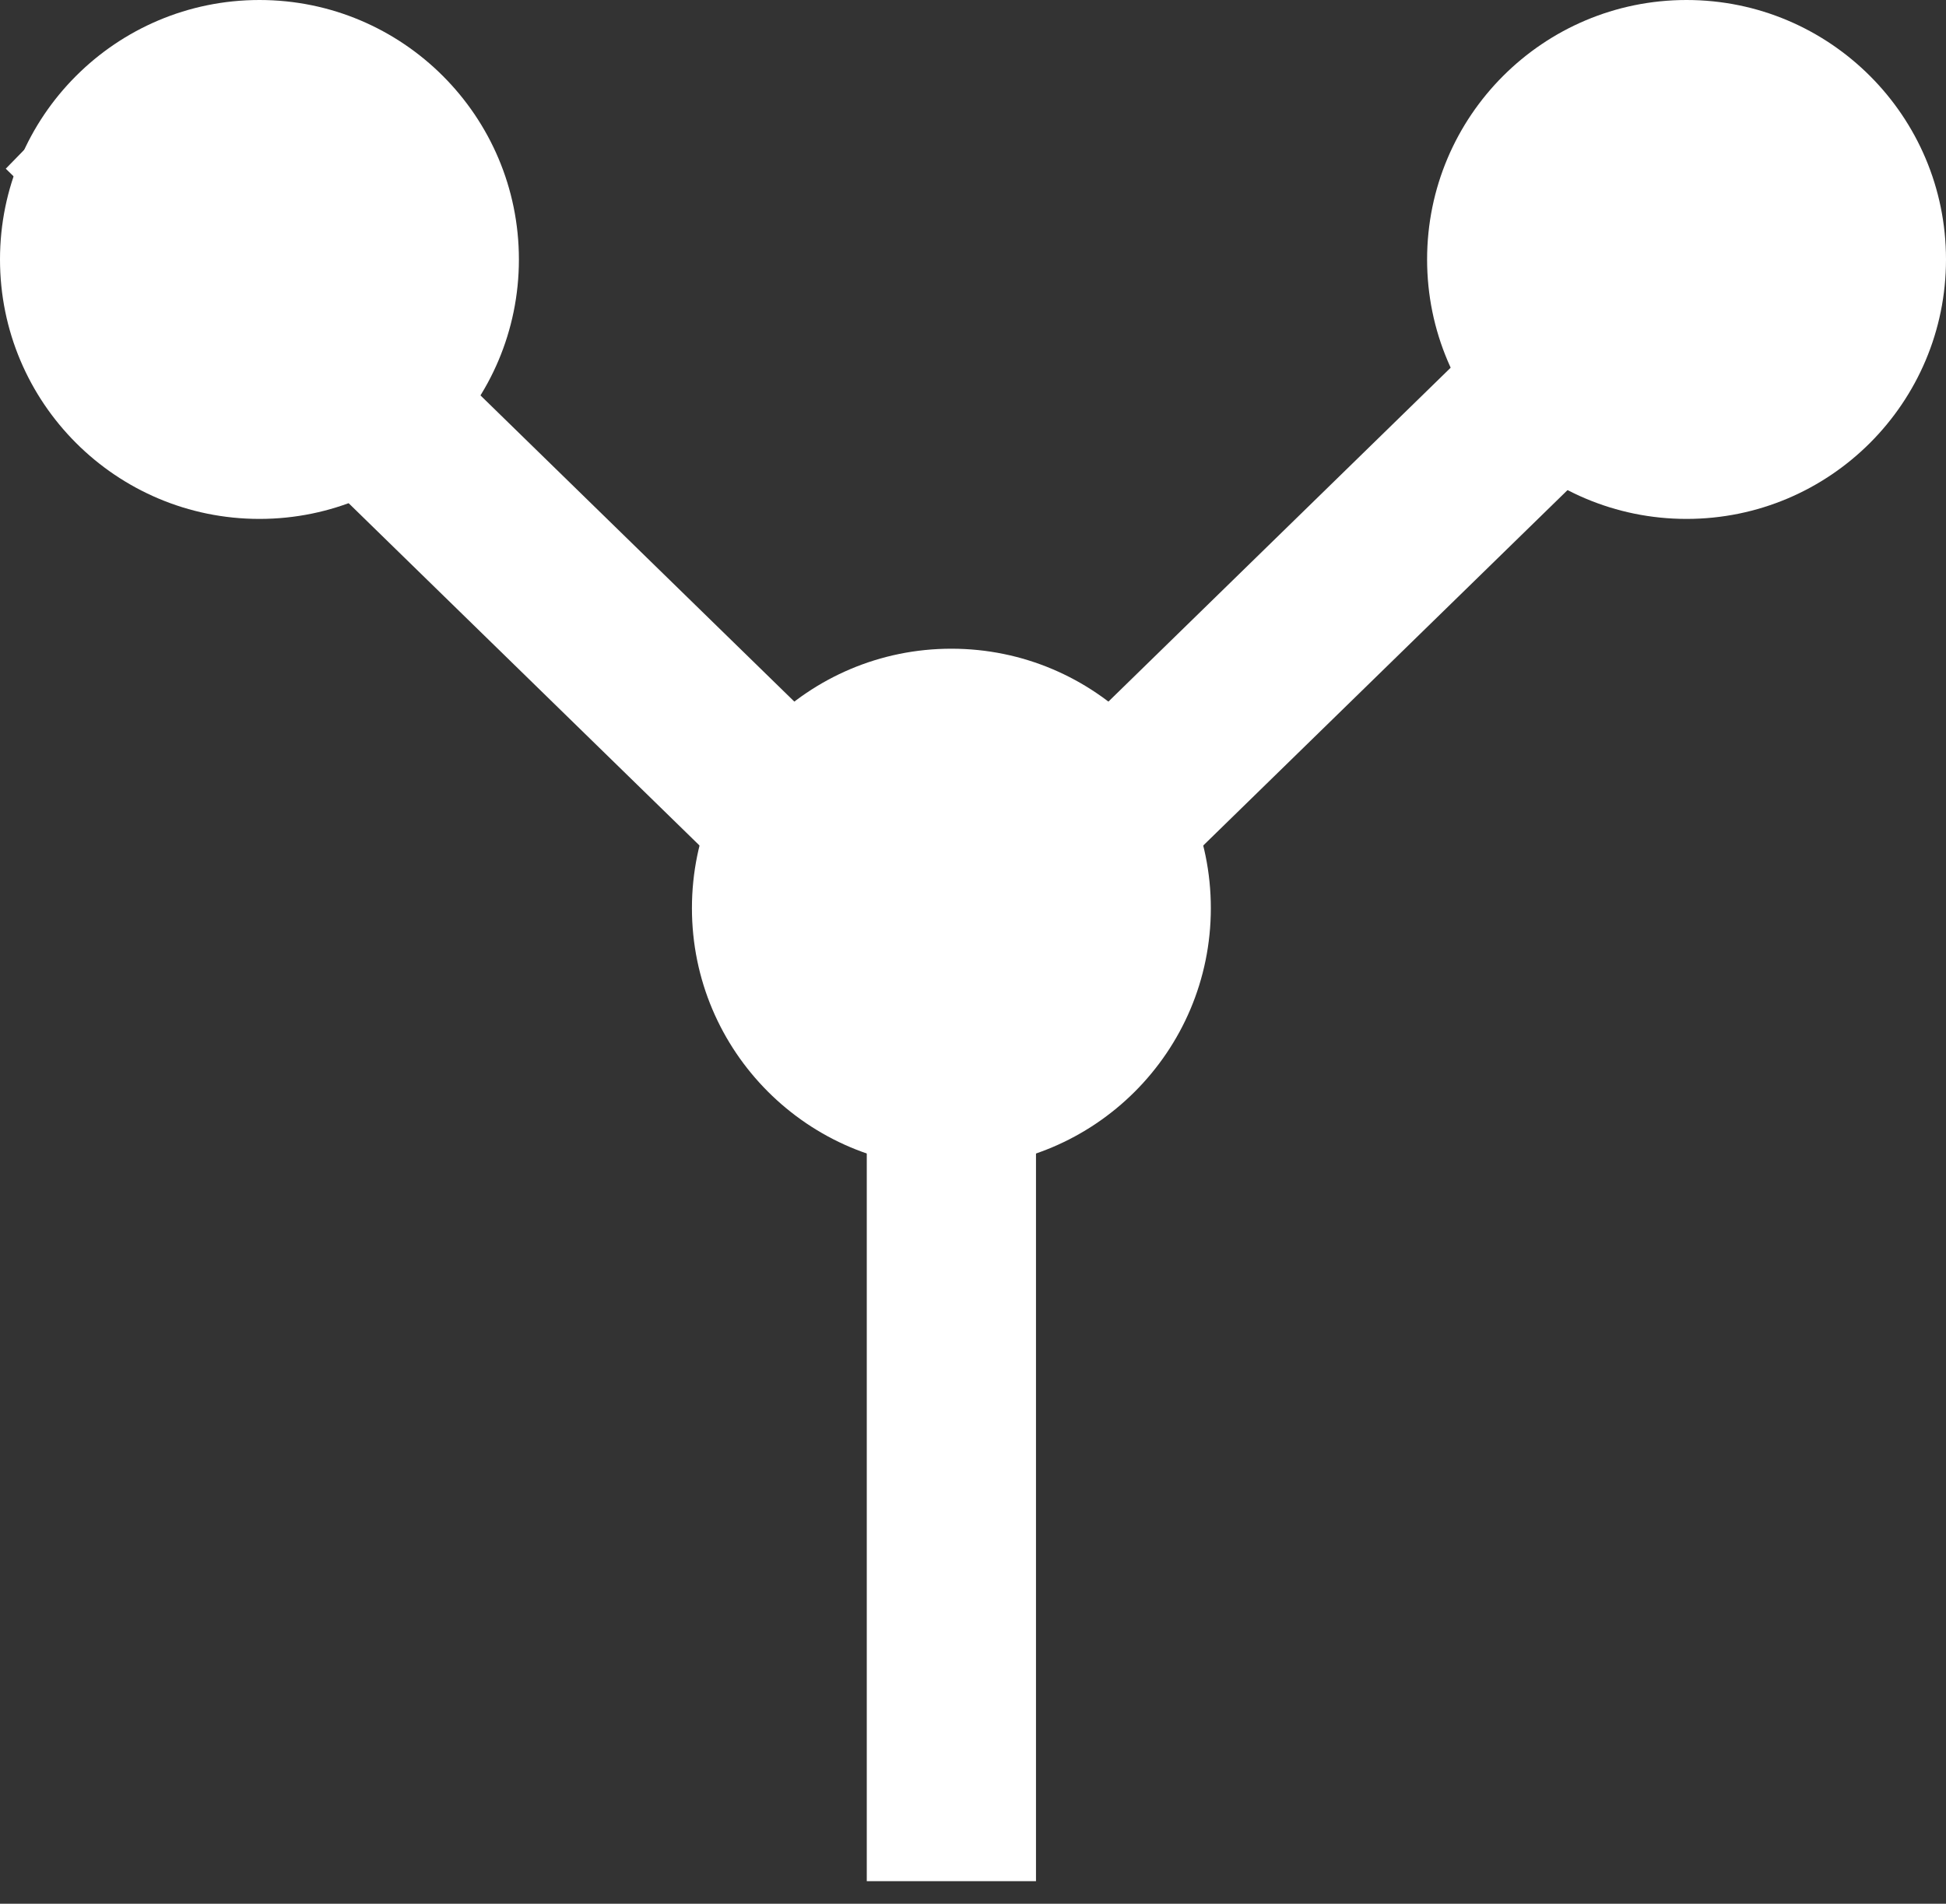 <svg xmlns="http://www.w3.org/2000/svg" width="46" height="45" viewBox="0 0 46 45" fill="none">
  <rect x="0" y="0" width="46" height="45" fill="#333333" stroke="none"/>
  <path d="M1.533 2.556L22.489 23M22.489 23L43.444 2.556M22.489 23V44.467" stroke="white" stroke-width="4"/>
  <circle cx="39.867" cy="6.133" r="6.133" fill="white"/>
  <circle cx="6.133" cy="6.133" r="6.133" fill="white"/>
  <circle cx="22.489" cy="21.467" r="6.133" fill="white"/>
</svg>